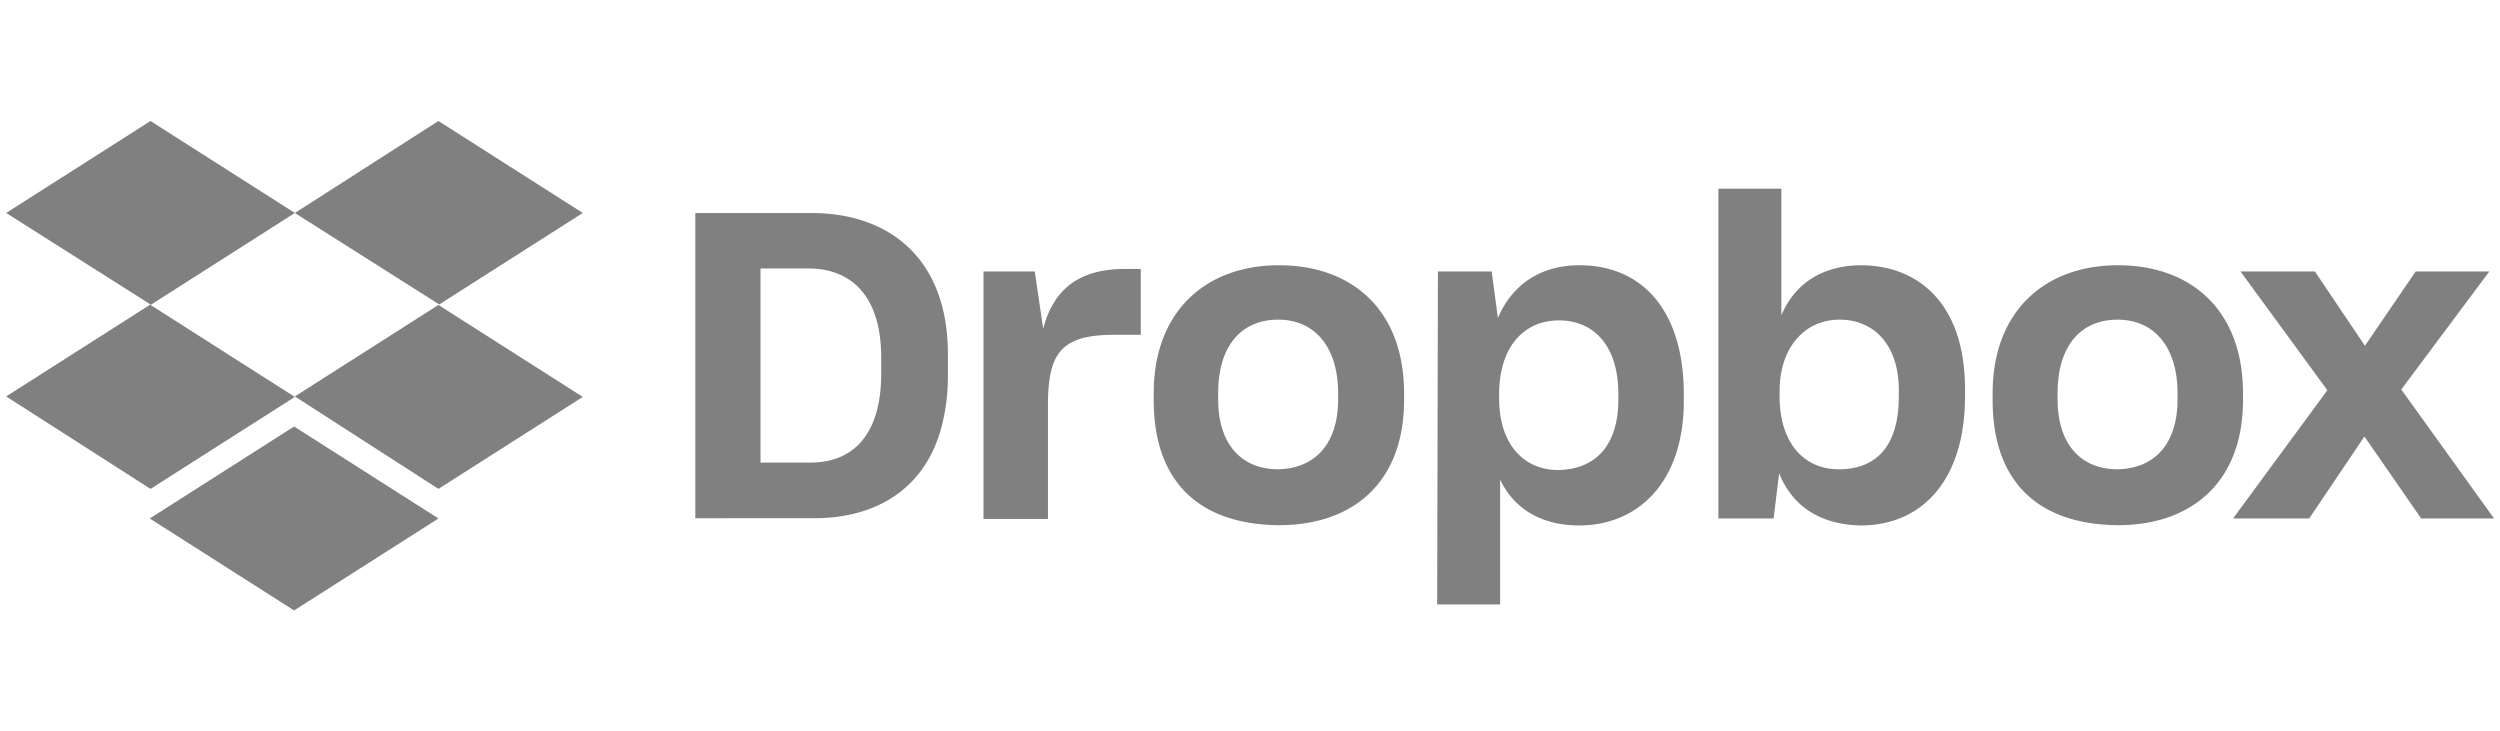 <svg xmlns="http://www.w3.org/2000/svg" xmlns:xlink="http://www.w3.org/1999/xlink" width="1415" height="414" viewBox="0 0 1415 414">
  <defs>
    <clipPath id="clip-path">
      <rect id="Rectangle_1" data-name="Rectangle 1" width="1411.141" height="280"/>
    </clipPath>
    <clipPath id="clip-logo-dropbox-dark-blue">
      <rect width="1415" height="414"/>
    </clipPath>
  </defs>
  <g id="logo-dropbox-dark-blue" clip-path="url(#clip-logo-dropbox-dark-blue)">
    <g id="dropbox" transform="translate(2 67)" clip-path="url(#clip-path)">
      <g id="Group_1" data-name="Group 1" transform="translate(1.485 1.485)">
        <g id="Dropbox_logo_2017">
          <path id="Path_1" data-name="Path 1" d="M163.4,52.057,81.7,104.115l81.7,52.057L81.7,208.229,0,155.894,81.7,103.83,0,52.057,81.7,0ZM81.274,224.972l81.7-52.057,81.7,52.057-81.7,52.057ZM163.4,155.894l81.7-52.064L163.4,52.057,244.667,0l81.7,52.057-81.7,52.057,81.7,52.057-81.7,52.057Z" fill="gray"/>
          <path id="Path_2" data-name="Path 2" d="M277.2,40.985h66.061c42.116,0,76.907,24.335,76.907,79.9v11.675a112.051,112.051,0,0,1-4.018,30.962c-9.767,34.289-37.358,50.2-71.622,50.2H277.2Zm36.9,31.371V182.217h28.312c23.946,0,40-15.614,40-50.355v-9.15c0-34.745-16.9-50.355-41.271-50.355Zm125.644,1.688h29.58l4.789,32.494c5.634-22.084,20-33.9,46.06-33.9h9.155v37.276H514.123c-30.005,0-37.327,10.409-37.327,39.949v64.283H440.314V74.042Zm96.909,72.863v-3.936c0-46.842,30.005-72.444,70.854-72.444,41.693,0,70.854,25.6,70.854,72.444v3.936c0,46-28.312,70.755-70.854,70.755C562.293,217.241,536.657,193.046,536.657,146.908Zm104.375-.422v-3.517c0-26.024-13.1-41.638-33.946-41.638-20.424,0-33.946,14.348-33.946,41.638v3.517c0,25.178,13.1,39.528,33.946,39.528,20.846-.423,33.946-14.348,33.946-39.528Zm56.484-72.443H727.94l3.521,26.446c7.325-17.724,22.96-29.962,46.06-29.962,35.637,0,59.16,25.6,59.16,73.008v3.936c0,46-26.059,70.334-59.159,70.334-22.114,0-37.327-9.987-44.793-26.024v70.755H697.092l.423-188.493Zm102.122,72.443v-3.095c0-27.851-14.368-41.638-33.523-41.638-20.424,0-33.946,15.614-33.946,41.638v2.674c0,24.757,13.1,40.371,33.524,40.371,20.986-.423,33.945-13.786,33.945-39.951Zm90.993,41.778-3.1,25.6H856.264V27.2H891.9V98.8c7.888-18.287,23.523-28.274,45.638-28.274,33.524.422,58.314,23.491,58.314,69.912v4.36c0,46.419-23.523,73.008-59.16,73.008C913.164,217.241,897.953,206.41,890.63,188.264ZM958.382,144.8V141.28c0-25.6-13.945-39.949-33.523-39.949-20,0-33.946,16.036-33.946,40.371V144.8c0,26.024,13.523,41.216,33.523,41.216,21.407,0,33.944-13.362,33.944-41.214Zm53.1,2.11v-3.936c0-46.842,30.005-72.444,70.854-72.444,41.693,0,70.854,25.6,70.854,72.444v3.936c0,46-28.734,70.755-70.854,70.755-45.218-.422-70.856-24.617-70.856-70.755Zm104.656-.422v-3.517c0-26.024-13.1-41.638-33.946-41.638-20.424,0-33.946,14.348-33.946,41.638v3.517c0,25.178,13.1,39.528,33.946,39.528,20.982-.423,33.942-14.348,33.942-39.528Zm84.8-5.2-49.164-67.239h42.116L1222.2,116.1l28.735-42.059h41.693l-49.863,66.817,52.539,73.008h-41.271l-32.115-46.419-31.268,46.419h-43.1Z" transform="translate(112.862 11.113)" fill="gray"/>
        </g>
      </g>
    </g>
  </g>
</svg>
